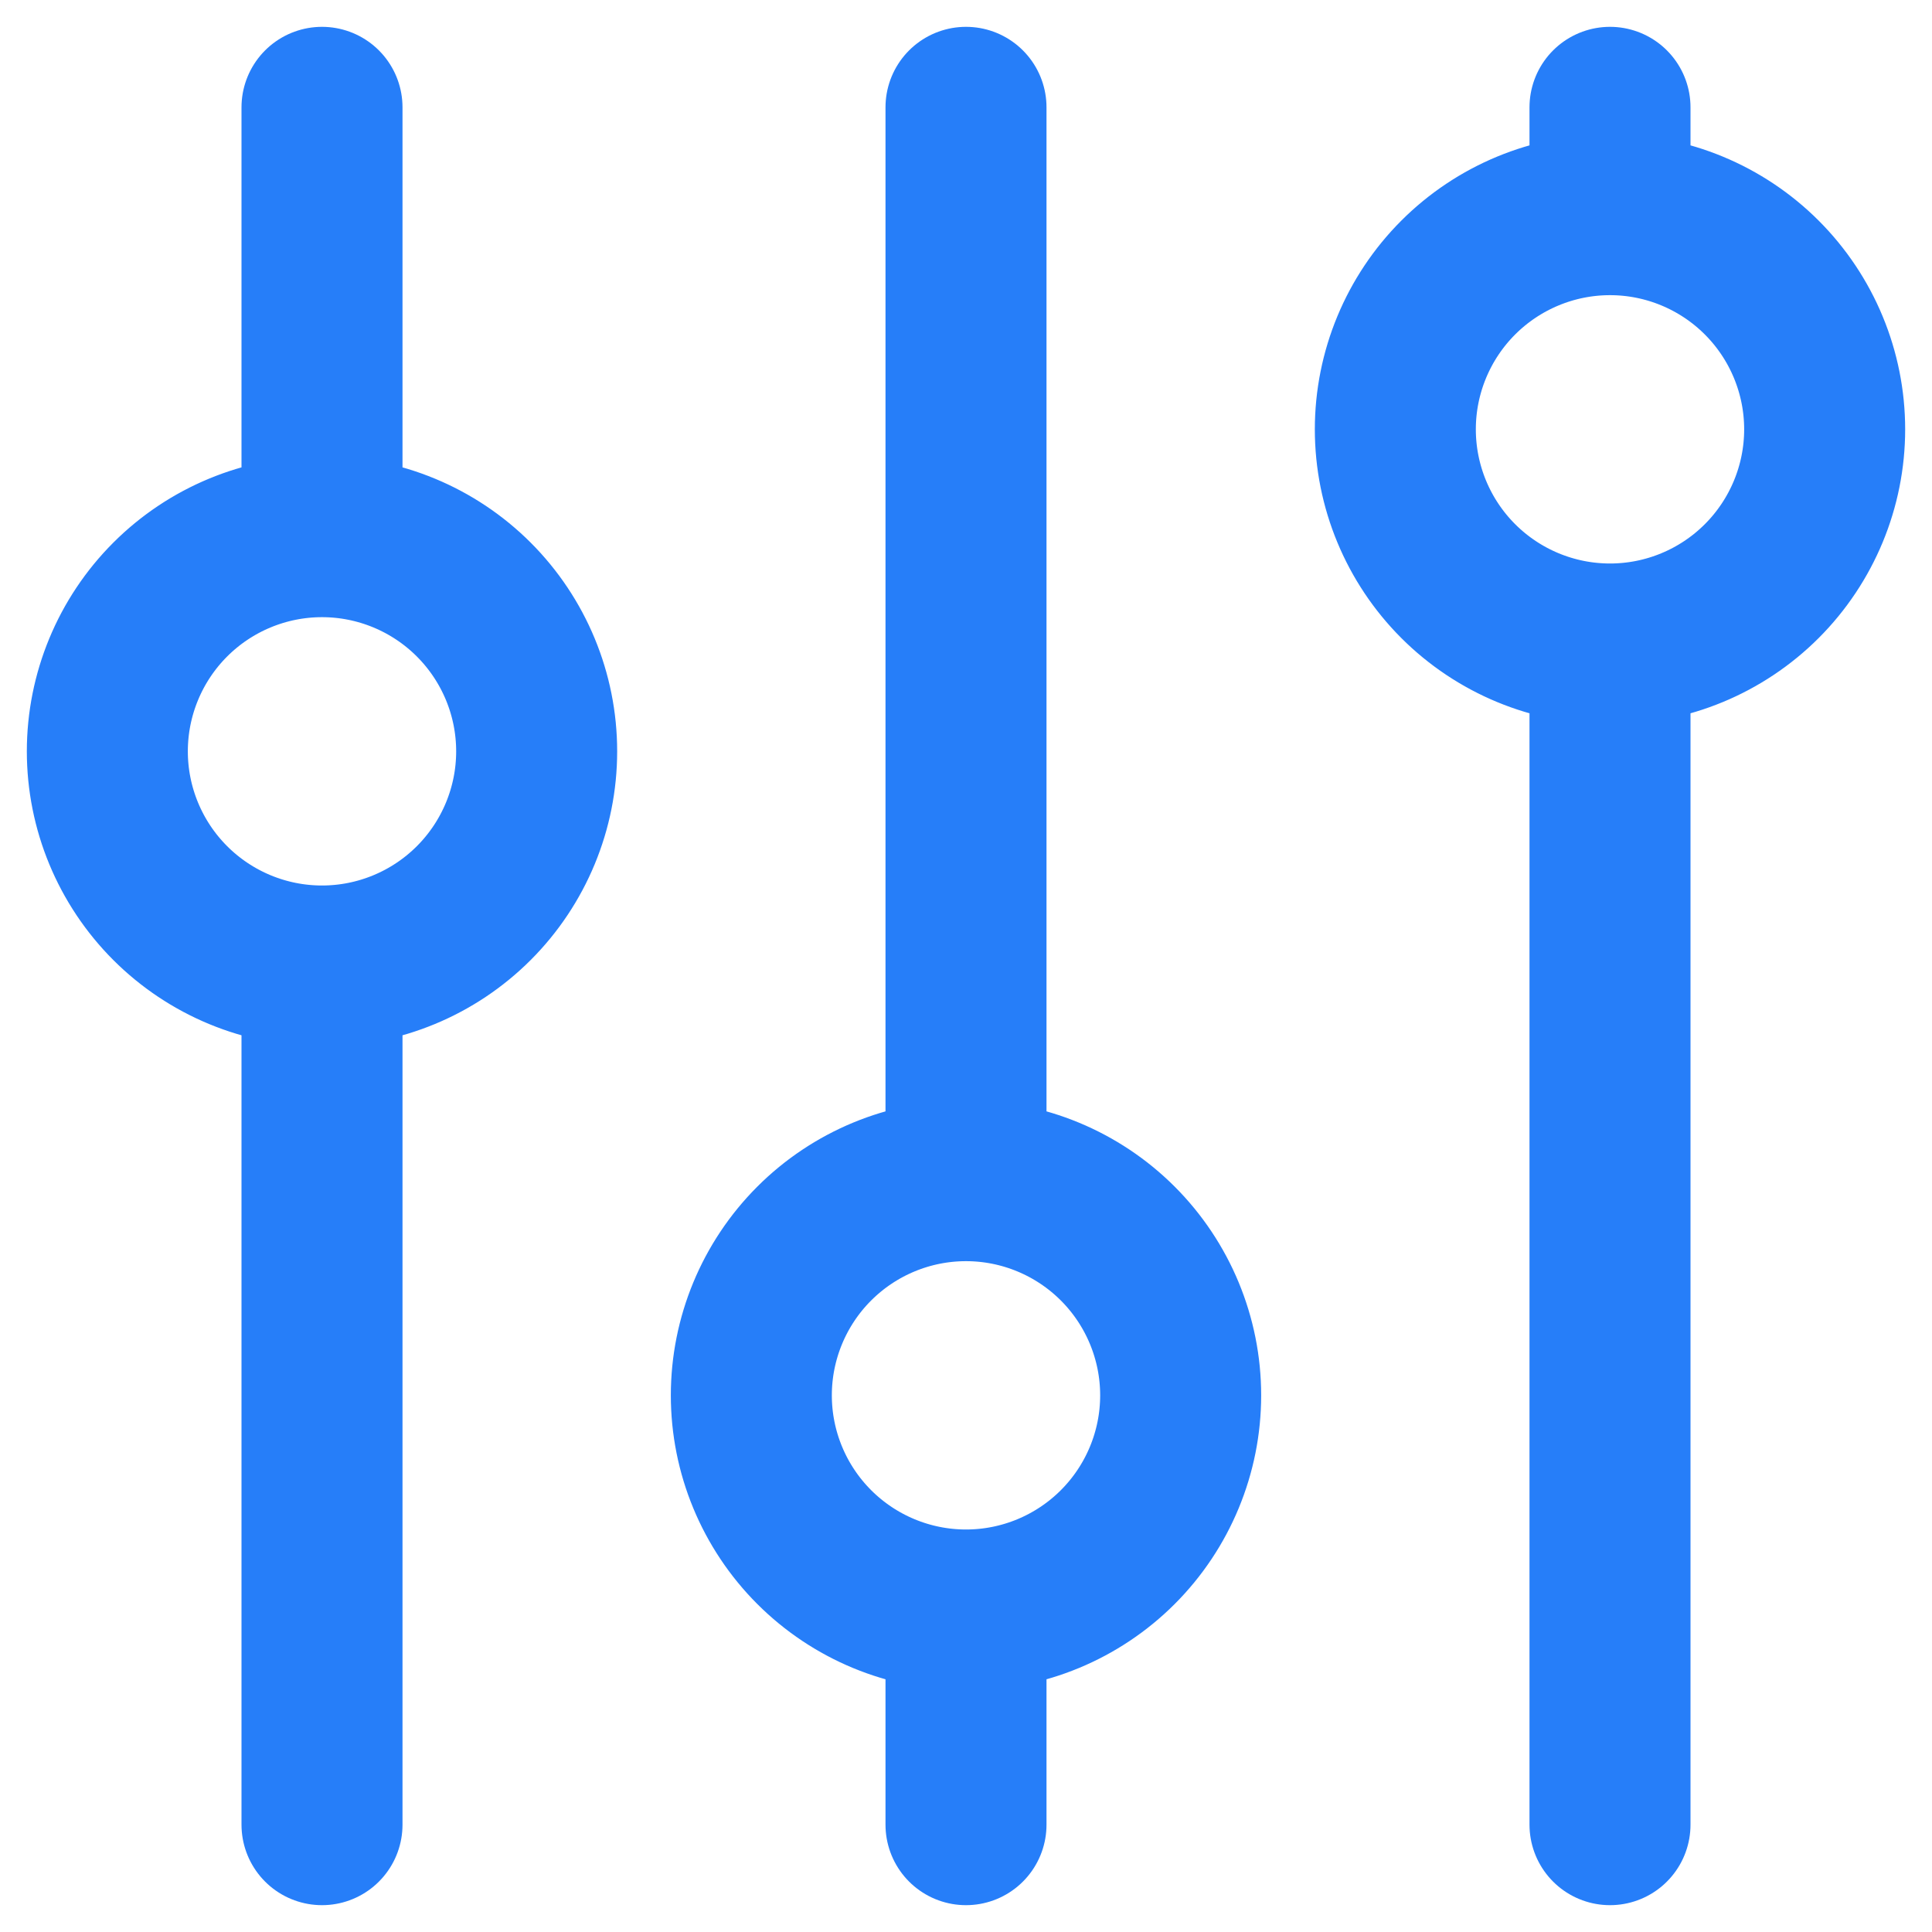 <svg width="18" height="18" viewBox="0 0 18 18" fill="none" xmlns="http://www.w3.org/2000/svg">
<path d="M3 9C2.47 9 1.961 8.789 1.586 8.414C1.211 8.039 1 7.53 1 7C1 6.47 1.211 5.961 1.586 5.586C1.961 5.211 2.47 5 3 5M3 9C3.53 9 4.039 8.789 4.414 8.414C4.789 8.039 5 7.53 5 7C5 6.47 4.789 5.961 4.414 5.586C4.039 5.211 3.53 5 3 5M3 9V17M3 5V1M9 15C8.47 15 7.961 14.789 7.586 14.414C7.211 14.039 7 13.53 7 13C7 12.47 7.211 11.961 7.586 11.586C7.961 11.211 8.47 11 9 11M9 15C9.53 15 10.039 14.789 10.414 14.414C10.789 14.039 11 13.53 11 13C11 12.47 10.789 11.961 10.414 11.586C10.039 11.211 9.53 11 9 11M9 15V17M9 11V1M15 6C14.47 6 13.961 5.789 13.586 5.414C13.211 5.039 13 4.53 13 4C13 3.47 13.211 2.961 13.586 2.586C13.961 2.211 14.47 2 15 2M15 6C15.53 6 16.039 5.789 16.414 5.414C16.789 5.039 17 4.53 17 4C17 3.47 16.789 2.961 16.414 2.586C16.039 2.211 15.53 2 15 2M15 6V17M15 2V1" stroke="#267EF9" stroke-width="1.5" stroke-linecap="round" stroke-linejoin="round"/>
</svg>

